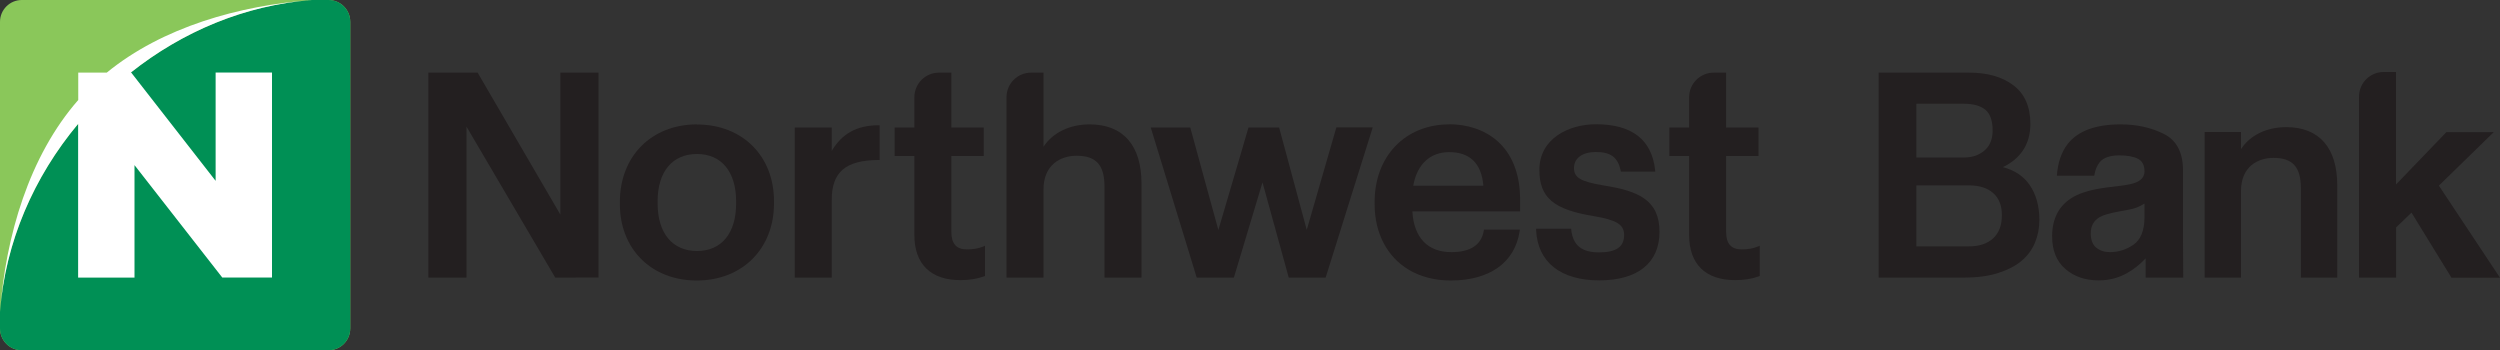 <?xml version="1.0" encoding="UTF-8"?><svg id="Layer_2" xmlns="http://www.w3.org/2000/svg" viewBox="0 0 200 28.02"><rect x="0" y="0" width="200" height="28.02" fill="#333333" stroke="none"/><defs><style>.cls-1{fill:#009055;}.cls-2{fill:#fff;}.cls-3{fill:#8ac75a;}.cls-4{fill:#231f20;}</style></defs><g id="Layer_3"><g><g><path class="cls-3" d="M26.27,0H1.75C.78,0,0,.78,0,1.75V24.96H0v1.31c0,.97,.78,1.75,1.75,1.75H26.27c.97,0,1.75-.78,1.75-1.75V1.75c0-.97-.78-1.75-1.75-1.75Z"/><path class="cls-1" d="M26.27,0h-1.29C18.5,.48,12.5,3.48,8,8,3.48,12.5,.49,18.48,0,24.96v1.31c0,.97,.78,1.75,1.75,1.75H26.27c.97,0,1.75-.78,1.75-1.75V1.75c0-.97-.78-1.75-1.75-1.75Z"/><path class="cls-2" d="M17.26,14.48L10.5,5.81h-.04C14.59,2.53,19.61,.4,24.98,0c-5.83,.43-11.99,2.17-16.44,5.81h-2.28s0,2.19,0,2.19C2.33,12.48,.45,18.9,0,24.96H0c.42-5.6,2.72-10.83,6.25-15.05v12.3s4.51,0,4.51,0V13.21s7.02,8.99,7.02,8.99h3.98s0-16.4,0-16.4h-4.51s0,8.67,0,8.67Z"/></g><path class="cls-4" d="M140.61,19.73c-.37,.15-.75,.22-1.29,.22-.83,0-1.23-.46-1.23-1.39v-6.08s2.59,0,2.59,0v-2.28h-2.59V5.81h-.99c-1.09,0-1.97,.88-1.97,1.97v.09h0v2.33h-1.58v2.28h1.58v6.32c0,2.33,1.31,3.61,3.68,3.61,.72,0,1.34-.1,1.89-.3l.08-.03v-2.42l-.16,.07Z"/><path class="cls-4" d="M128.25,14.83c-1.81-.31-2.33-.62-2.33-1.39,0-.79,.67-1.28,1.75-1.28,1.19,0,1.76,.43,1.98,1.48l.02,.09h2.75s-.01-.13-.01-.13c-.27-2.43-1.86-3.66-4.73-3.66-2.18,0-4.53,1.14-4.53,3.65,0,2.22,1.14,3.18,4.35,3.7,1.84,.31,2.43,.68,2.43,1.51,0,.95-.64,1.39-2,1.39s-2.08-.53-2.23-1.79v-.1s-2.81,0-2.81,0v.12c.12,2.55,1.96,4.01,5.05,4.01s4.82-1.41,4.82-3.88c0-2.53-1.66-3.28-4.51-3.72Z"/><path class="cls-4" d="M115.94,9.95c-3.52,0-5.97,2.55-5.97,6.2v.18c0,2.38,1.04,4.25,2.76,5.27,.93,.54,2.05,.84,3.32,.84,3.12,0,5.13-1.43,5.52-3.93l.02-.14h-2.87l-.02,.1c-.2,1.13-1.07,1.7-2.59,1.7-1.89,0-3-1.15-3.12-3.26h8.62v-.91c0-4.47-2.93-6.06-5.68-6.06Zm0,2.22c1.66,0,2.58,.91,2.73,2.69h-5.61c.3-1.71,1.34-2.69,2.88-2.69Z"/><polygon class="cls-4" points="104.54 18.39 102.33 10.2 99.88 10.2 97.47 18.4 95.22 10.2 92.06 10.2 95.71 22.12 95.74 22.21 98.71 22.21 101 14.59 103.1 22.21 106.05 22.21 109.77 10.35 109.81 10.19 106.91 10.19 104.54 18.39"/><path class="cls-4" d="M87.17,9.95c-1.6,0-2.95,.66-3.69,1.79V5.81h-.99c-1.09,0-1.97,.88-1.97,1.97v14.43h2.96v-7.05c0-1.99,1.37-2.7,2.65-2.7,1.56,0,2.23,.74,2.23,2.47v7.28h2.96v-7.53c0-3.05-1.47-4.73-4.15-4.73Z"/><path class="cls-4" d="M78.63,19.73c-.37,.15-.75,.22-1.29,.22-.83,0-1.23-.46-1.23-1.39v-6.08s2.59,0,2.59,0v-2.28h-2.59V5.81s-.99,0-.99,0c-1.09,0-1.97,.88-1.97,1.97v.09h0v2.33h-1.58v2.28h1.58v6.32c0,2.33,1.31,3.61,3.68,3.61,.72,0,1.34-.1,1.89-.3l.08-.03v-2.42l-.16,.07Z"/><path class="cls-4" d="M66.54,12.06v-1.86h-2.96s0,12.01,0,12.01h2.96v-6.24c0-2.2,1.11-3.15,3.71-3.17h.12v-2.78h-.12c-1.72,.02-2.88,.66-3.71,2.05Z"/><path class="cls-4" d="M55.76,9.95c-3.64,0-6.17,2.55-6.17,6.2v.18c0,3.6,2.53,6.11,6.15,6.11,3.64,0,6.18-2.54,6.18-6.17v-.18c0-3.61-2.53-6.13-6.15-6.13Zm-3.15,6.15c0-2.37,1.18-3.78,3.15-3.78,1.96,0,3.13,1.42,3.13,3.8v.16c0,2.38-1.17,3.8-3.13,3.8s-3.15-1.42-3.15-3.8v-.18Z"/><polygon class="cls-4" points="44.83 17.17 38.21 5.81 34.27 5.81 34.27 22.21 37.32 22.21 37.32 10.13 44.42 22.21 47.88 22.2 47.88 5.81 44.83 5.81 44.83 17.17"/><path class="cls-4" d="M182.9,10.17c-1.57,0-2.9,.65-3.62,1.76v-1.37h-2.91v11.65h2.91v-6.93c0-1.95,1.34-2.65,2.6-2.65,1.53,0,2.19,.73,2.19,2.43v7.15h2.91v-7.39c0-3-1.45-4.65-4.08-4.65Z"/><path class="cls-4" d="M169.65,14.86c.58-.07,.99-.16,1.24-.27,.44-.19,.67-.48,.67-.88,0-.48-.17-.82-.51-1-.34-.18-.84-.28-1.5-.28-.74,0-1.27,.18-1.57,.54-.22,.27-.37,.63-.44,1.09h-2.99c.07-1.04,.36-1.89,.87-2.55,.82-1.04,2.23-1.56,4.23-1.56,1.3,0,2.46,.26,3.47,.77,1.01,.51,1.52,1.48,1.52,2.91v5.43c0,.38,.02,3.15,.02,3.15h-3.01v-1.54c-.43,.46-.92,.86-1.49,1.18-.67,.38-1.43,.58-2.27,.58-1.08,0-1.97-.31-2.67-.92-.7-.61-1.05-1.48-1.05-2.6,0-1.45,.57-2.51,1.7-3.16,.62-.35,1.53-.61,2.73-.76l1.06-.13Zm1.89,1.44c-.2,.12-.4,.22-.6,.3-.2,.08-.48,.15-.83,.21l-.7,.13c-.66,.12-1.13,.26-1.42,.42-.49,.28-.73,.72-.73,1.31,0,.53,.15,.91,.45,1.15,.3,.24,.66,.35,1.09,.35,.68,0,1.3-.2,1.87-.59,.57-.39,.87-1.1,.89-2.14v-1.15Z"/><g><path class="cls-4" d="M150.38,5.9h7.15c1.45,0,2.62,.33,3.5,1,.88,.67,1.32,1.67,1.32,3.02,0,.82-.2,1.52-.6,2.1s-.97,1.03-1.72,1.35v.05c1,.21,1.76,.69,2.27,1.42s.77,1.65,.77,2.76c0,.64-.11,1.23-.34,1.78-.23,.55-.58,1.03-1.07,1.43-.48,.4-1.11,.72-1.86,.95s-1.66,.35-2.7,.35h-6.72V5.9Zm2.84,6.79h3.9c.68,0,1.25-.19,1.7-.58,.45-.39,.68-.94,.68-1.67,0-.82-.2-1.39-.61-1.73-.41-.33-1-.5-1.77-.5h-3.9v4.47Zm0,7.11h4.29c.86,0,1.53-.22,2.01-.67,.48-.45,.71-1.08,.71-1.9s-.24-1.42-.71-1.85c-.48-.43-1.15-.65-2.01-.65h-4.29v5.07Z"/><path class="cls-4" d="M157.1,22.21h-6.81V5.81h7.24c1.47,0,2.66,.34,3.55,1.02,.9,.68,1.35,1.72,1.35,3.09,0,.83-.21,1.56-.62,2.15-.38,.55-.91,.98-1.58,1.3,.92,.24,1.64,.71,2.13,1.41,.52,.75,.79,1.69,.79,2.81,0,.65-.12,1.26-.35,1.82-.23,.56-.6,1.06-1.09,1.47-.49,.41-1.13,.73-1.89,.97-.76,.24-1.68,.36-2.73,.36Zm-6.63-.18h6.63c1.03,0,1.93-.12,2.68-.35,.74-.23,1.36-.55,1.83-.94,.47-.39,.82-.86,1.04-1.4,.22-.54,.33-1.13,.33-1.75,0-1.08-.25-1.99-.76-2.71-.5-.71-1.24-1.18-2.22-1.38l-.07-.02v-.18l.05-.02c.72-.31,1.29-.75,1.68-1.32,.39-.56,.59-1.25,.59-2.05,0-1.31-.43-2.3-1.28-2.95-.86-.65-2.02-.98-3.44-.98h-7.06V22.03Zm7.04-2.14h-4.38v-5.25h4.38c.88,0,1.58,.23,2.07,.67,.49,.45,.74,1.09,.74,1.92s-.25,1.5-.74,1.96c-.49,.46-1.19,.69-2.07,.69Zm-4.2-.18h4.2c.83,0,1.49-.22,1.95-.65,.46-.43,.69-1.04,.69-1.83s-.23-1.37-.69-1.78c-.46-.41-1.11-.62-1.95-.62h-4.2v4.88Zm3.81-6.93h-3.99v-4.66h3.99c.79,0,1.41,.17,1.83,.52,.43,.35,.65,.95,.65,1.8,0,.75-.24,1.34-.71,1.74-.47,.4-1.06,.6-1.76,.6Zm-3.81-.18h3.81c.66,0,1.21-.19,1.64-.56,.43-.37,.65-.9,.65-1.6,0-.79-.2-1.34-.58-1.66-.39-.32-.97-.48-1.71-.48h-3.81v4.29Z"/></g><path class="cls-4" d="M191.68,18.2l1.24-1.19,3.2,5.21h3.88l-4.89-7.37,4.39-4.28h-3.79l-4.03,4.19h0V5.76h-.99c-1.09,0-1.97,.88-1.97,1.98v14.47h2.97v-4.01s0,0,0,0Z"/></g></g></svg>